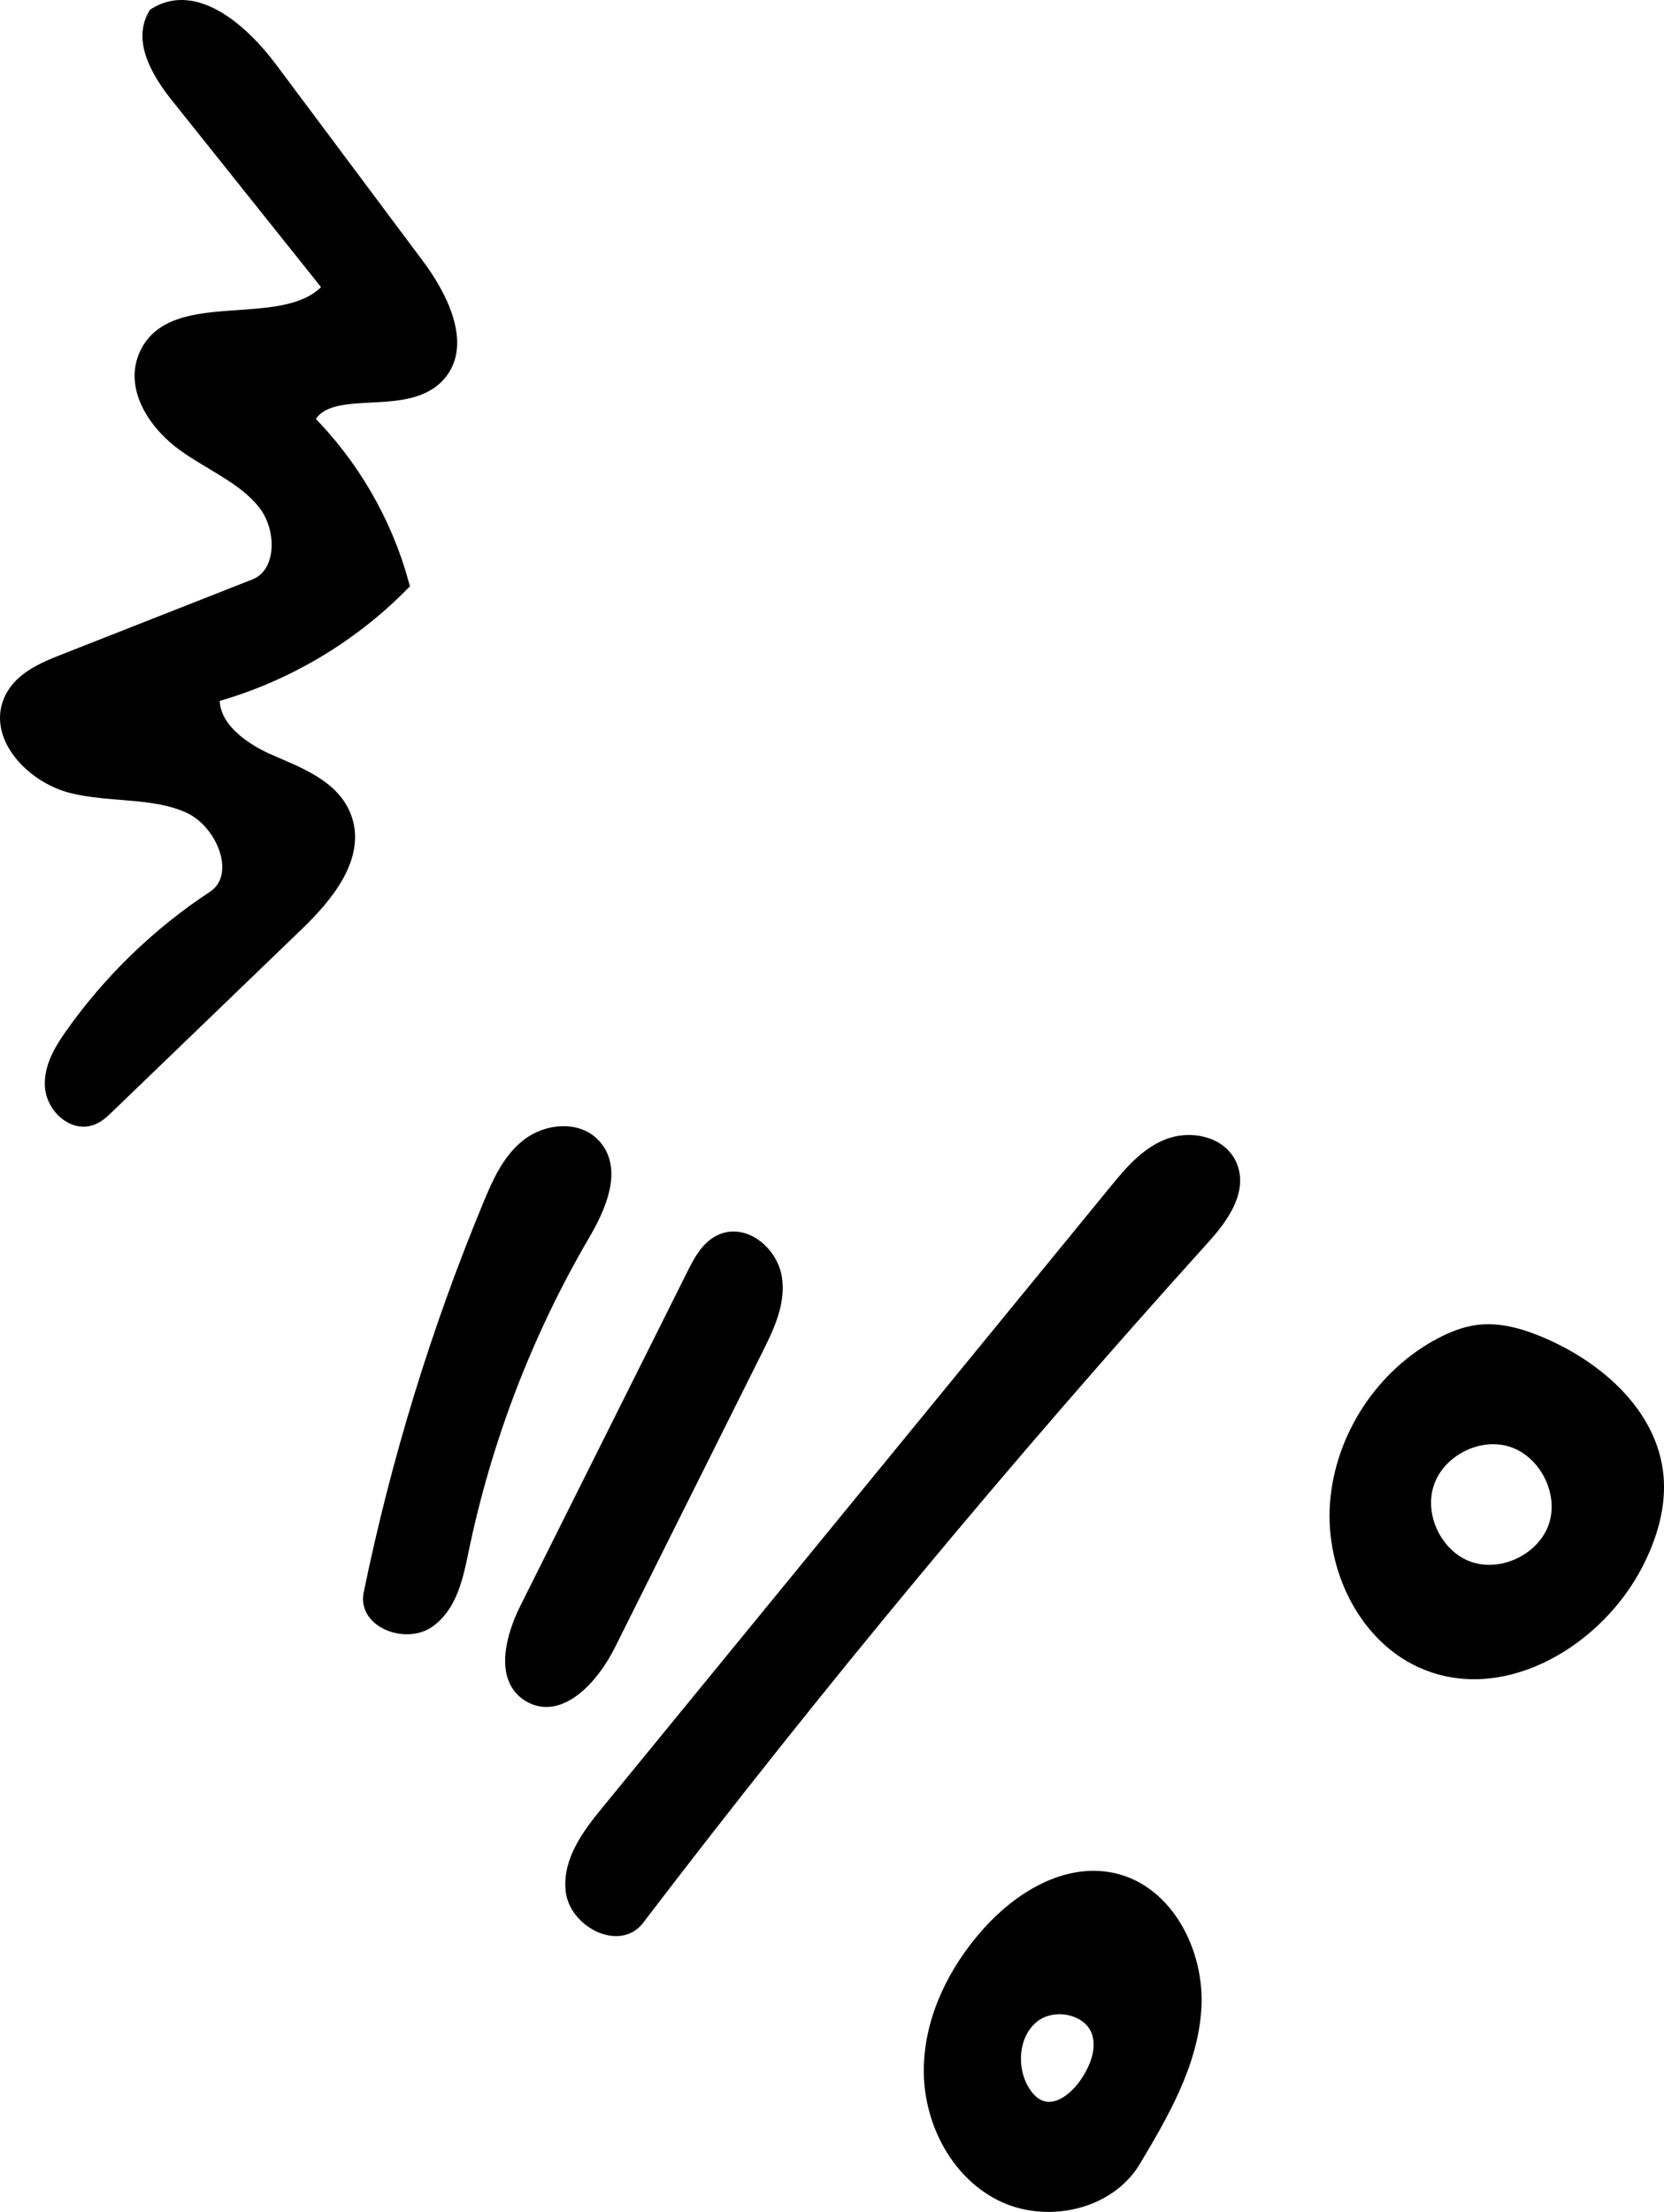 <!-- Generator: Adobe Illustrator 20.1.0, SVG Export Plug-In  -->
<svg version="1.1"
	 xmlns="http://www.w3.org/2000/svg" xmlns:xlink="http://www.w3.org/1999/xlink" xmlns:a="http://ns.adobe.com/AdobeSVGViewerExtensions/3.0/"
	 x="0px" y="0px" width="48.011px" height="63.776px" viewBox="0 0 48.011 63.776"
	 style="enable-background:new 0 0 48.011 63.776;" xml:space="preserve">
<style type="text/css">
	.st0{fill:#010101;stroke:#000000;stroke-width:0.5;stroke-miterlimit:10;}
</style>
<defs>
</defs>
<path class="st0" d="M12.552,10.841c-0.992,0.963-3.196,0.013-3.747,1.281c1.301,1.297,2.257,2.937,2.744,4.709
	c-1.496,1.513-3.395,2.624-5.448,3.185c-0.122,0.908,0.788,1.602,1.627,1.969s1.825,0.72,2.158,1.574
	c0.431,1.101-0.497,2.228-1.349,3.048c-1.824,1.757-3.649,3.513-5.473,5.27c-0.132,0.128-0.27,0.258-0.443,0.321
	c-0.502,0.182-1.037-0.335-1.075-0.867c-0.038-0.532,0.259-1.026,0.567-1.462c1.098-1.553,2.488-2.899,4.077-3.944
	c0.959-0.631,0.329-2.255-0.718-2.725c-1.047-0.47-2.267-0.3-3.381-0.577c-1.114-0.277-2.219-1.428-1.716-2.459
	c0.271-0.554,0.894-0.824,1.468-1.05c1.842-0.724,3.685-1.449,5.527-2.173c0.899-0.353,0.901-1.716,0.3-2.471
	s-1.549-1.129-2.333-1.693c-0.784-0.564-1.458-1.548-1.109-2.448C4.958,8.455,8.353,9.874,9.59,8.288
	C8.117,6.445,6.644,4.602,5.172,2.759C4.64,2.094,4.084,1.193,4.513,0.458C5.64-0.237,6.968,0.945,7.761,2.005
	c1.416,1.894,2.832,3.787,4.248,5.681C12.711,8.625,13.392,10.025,12.552,10.841z"/>
<path class="st0" d="M35.436,33.599c0.323,0.696-0.23,1.465-0.745,2.035c-5.714,6.325-11.167,12.886-16.339,19.661
	c-0.507,0.664-1.692,0.037-1.782-0.793c-0.09-0.83,0.47-1.574,0.999-2.22c4.888-5.969,9.776-11.939,14.664-17.908
	c0.419-0.512,0.865-1.043,1.479-1.288C34.327,32.839,35.157,32.999,35.436,33.599z"/>
<path class="st0" d="M38.623,43.361c0.137-1.888,1.303-3.67,2.979-4.551c0.326-0.171,0.673-0.312,1.038-0.36
	c0.626-0.082,1.255,0.112,1.835,0.361c1.6,0.689,3.108,2.016,3.272,3.75c0.082,0.871-0.188,1.744-0.592,2.521
	c-1.116,2.143-3.729,3.728-5.971,2.827C39.457,47.215,38.488,45.217,38.623,43.361 M42.33,45.256
	c1.003,0.375,2.258-0.224,2.598-1.239s-0.302-2.249-1.328-2.553c-0.982-0.292-2.142,0.311-2.467,1.283
	C40.807,43.719,41.37,44.898,42.33,45.256z"/>
<path class="st0" d="M32.09,54.248c1.54,0.333,2.423,2.089,2.323,3.662c-0.1,1.573-0.928,2.993-1.735,4.347
	c-0.733,1.23-2.508,1.604-3.784,0.953c-1.276-0.651-2.008-2.128-1.99-3.56s0.699-2.799,1.653-3.866
	C29.454,54.78,30.773,53.963,32.09,54.248 M31.74,58.561c-0.262-0.745-1.353-0.962-1.971-0.47c-0.617,0.492-0.717,1.459-0.344,2.154
	c0.132,0.246,0.327,0.474,0.591,0.564c0.541,0.186,1.092-0.268,1.404-0.748C31.709,59.618,31.916,59.062,31.74,58.561z"/>
<path class="st0" d="M20.862,35.816c0.642-0.258,1.357,0.377,1.454,1.062c0.097,0.685-0.221,1.352-0.53,1.971
	c-1.426,2.854-2.852,5.707-4.278,8.561c-0.445,0.89-1.374,1.939-2.221,1.417c-0.756-0.466-0.447-1.619-0.05-2.414
	c1.612-3.224,3.225-6.447,4.837-9.671C20.26,36.372,20.477,35.971,20.862,35.816z"/>
<path class="st0" d="M13.273,44.701c-0.152,0.737-0.323,1.556-0.937,1.993s-1.75,0.014-1.599-0.723
	c0.79-3.843,1.948-7.611,3.453-11.234c0.257-0.619,0.544-1.26,1.072-1.672c0.528-0.412,1.371-0.5,1.83-0.012
	c0.622,0.662,0.148,1.725-0.311,2.509C15.126,38.391,13.936,41.491,13.273,44.701z"/>
</svg>